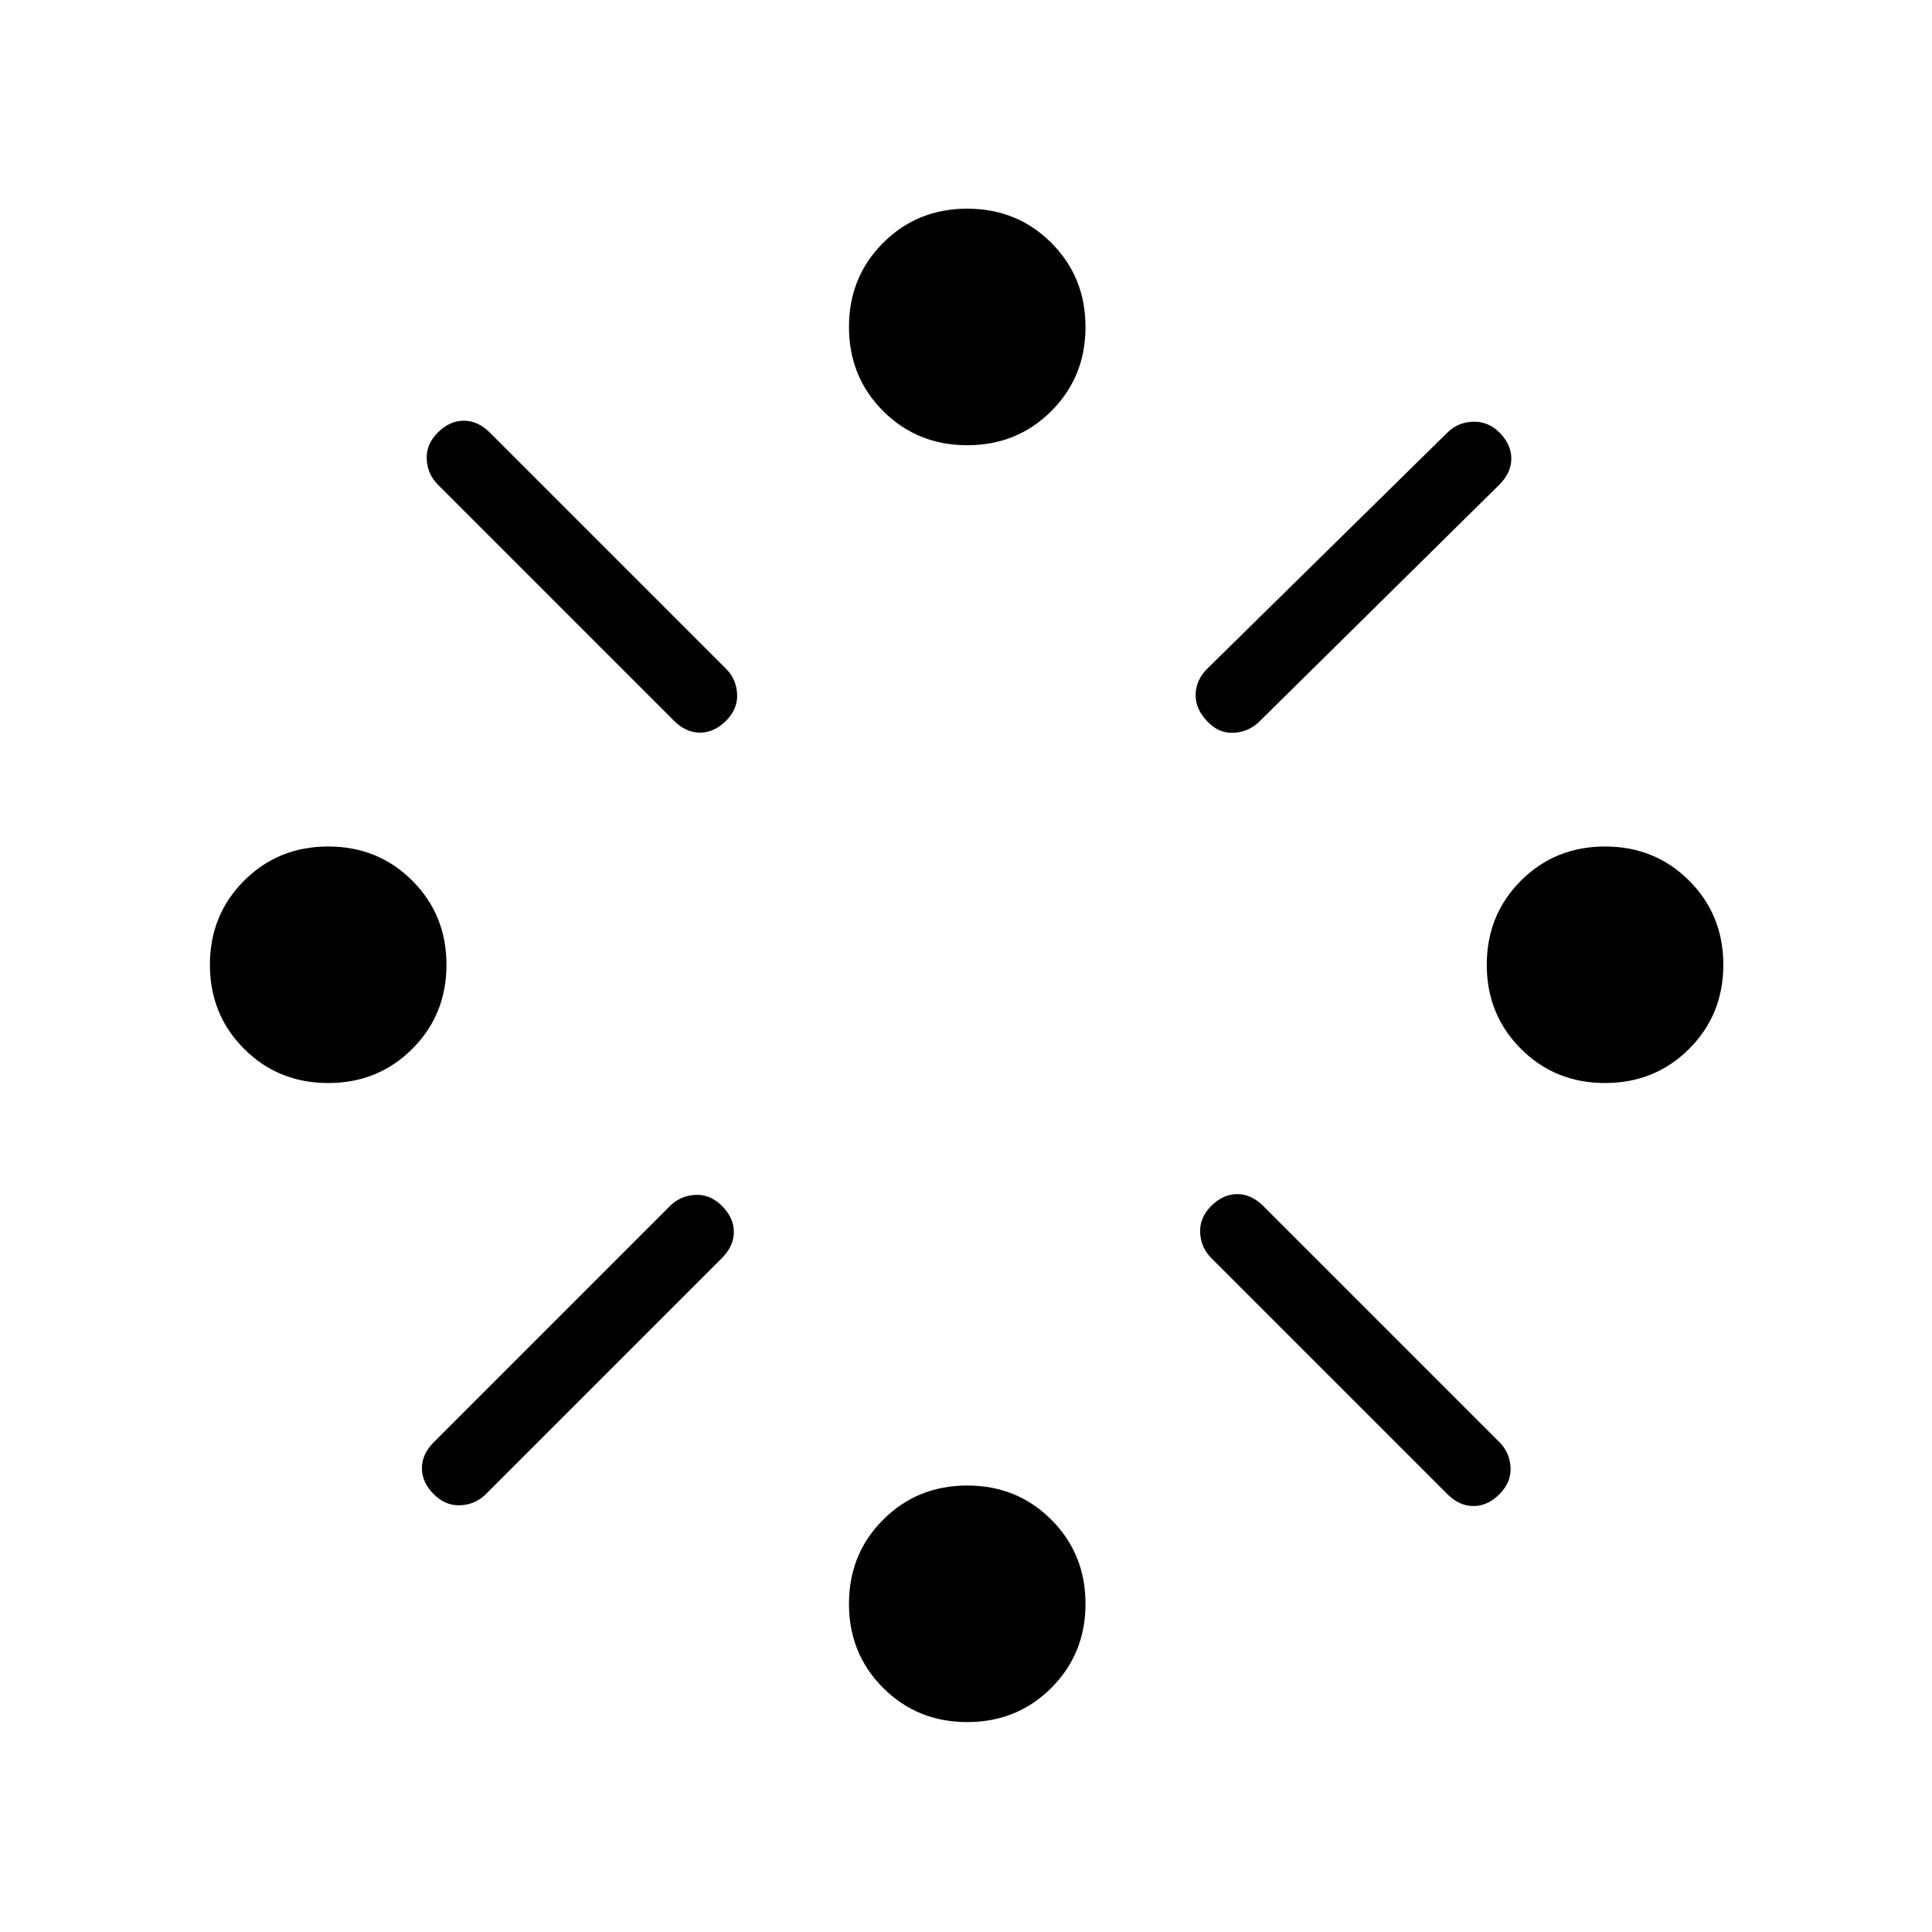 <svg xmlns="http://www.w3.org/2000/svg" height="24" viewBox="0 -960 960 960" width="24"><path d="M163.08-421.85q-24.81 0-41.79-16.98t-16.98-41.79q0-24.8 16.98-41.78t41.79-16.98q24.8 0 41.79 16.98 16.98 16.98 16.98 41.78 0 24.81-16.98 41.79-16.99 16.98-41.79 16.98Zm52.49 178.44 117.32-117.33q5.15-5.14 12.57-5.53 7.42-.38 13.31 5.5 5.88 5.89 5.88 12.92 0 7.04-5.91 12.96L241.41-217.57q-5.14 5.15-12.56 5.53-7.43.39-13.31-5.5-5.89-5.88-5.89-12.92t5.92-12.95Zm119.32-358.47L217.57-719.2q-5.15-5.15-5.53-12.57-.39-7.42 5.5-13.31 5.88-5.88 12.92-5.88t12.95 5.91l117.33 117.33q5.14 5.14 5.53 12.57.38 7.42-5.5 13.3-5.89 5.89-12.92 5.89-7.04 0-12.96-5.92Zm145.73 497.57q-24.81 0-41.79-16.98t-16.98-41.79q0-24.8 16.98-41.79 16.98-16.98 41.79-16.98 24.8 0 41.78 16.98 16.98 16.99 16.98 41.79 0 24.81-16.98 41.79t-41.78 16.98Zm0-634.46q-24.81 0-41.79-16.98t-16.98-41.79q0-24.81 16.98-41.79t41.79-16.98q24.8 0 41.78 16.98t16.98 41.79q0 24.81-16.98 41.79t-41.78 16.98Zm119.26 111.04L719.2-745.05q5.15-5.14 12.7-5.39 7.56-.25 13.18 5.36 5.88 5.89 5.88 12.93 0 7.03-5.91 12.95L625.96-601.65q-5.38 5.38-12.94 5.77-7.56.38-13.17-5.74-5.89-6.11-5.75-13.28.13-7.18 5.78-12.83ZM719.2-217.57 601.88-334.89q-5.15-5.15-5.53-12.57-.39-7.42 5.5-13.31 5.88-5.88 12.92-5.88t12.95 5.91l117.33 117.33q5.14 5.14 5.53 12.56.38 7.43-5.5 13.31-5.89 5.89-12.93 5.89-7.03 0-12.95-5.92Zm78.34-204.28q-24.81 0-41.79-16.98t-16.98-41.79q0-24.8 16.98-41.78t41.79-16.98q24.81 0 41.79 16.98t16.98 41.78q0 24.81-16.98 41.79t-41.79 16.98Z"/></svg>
